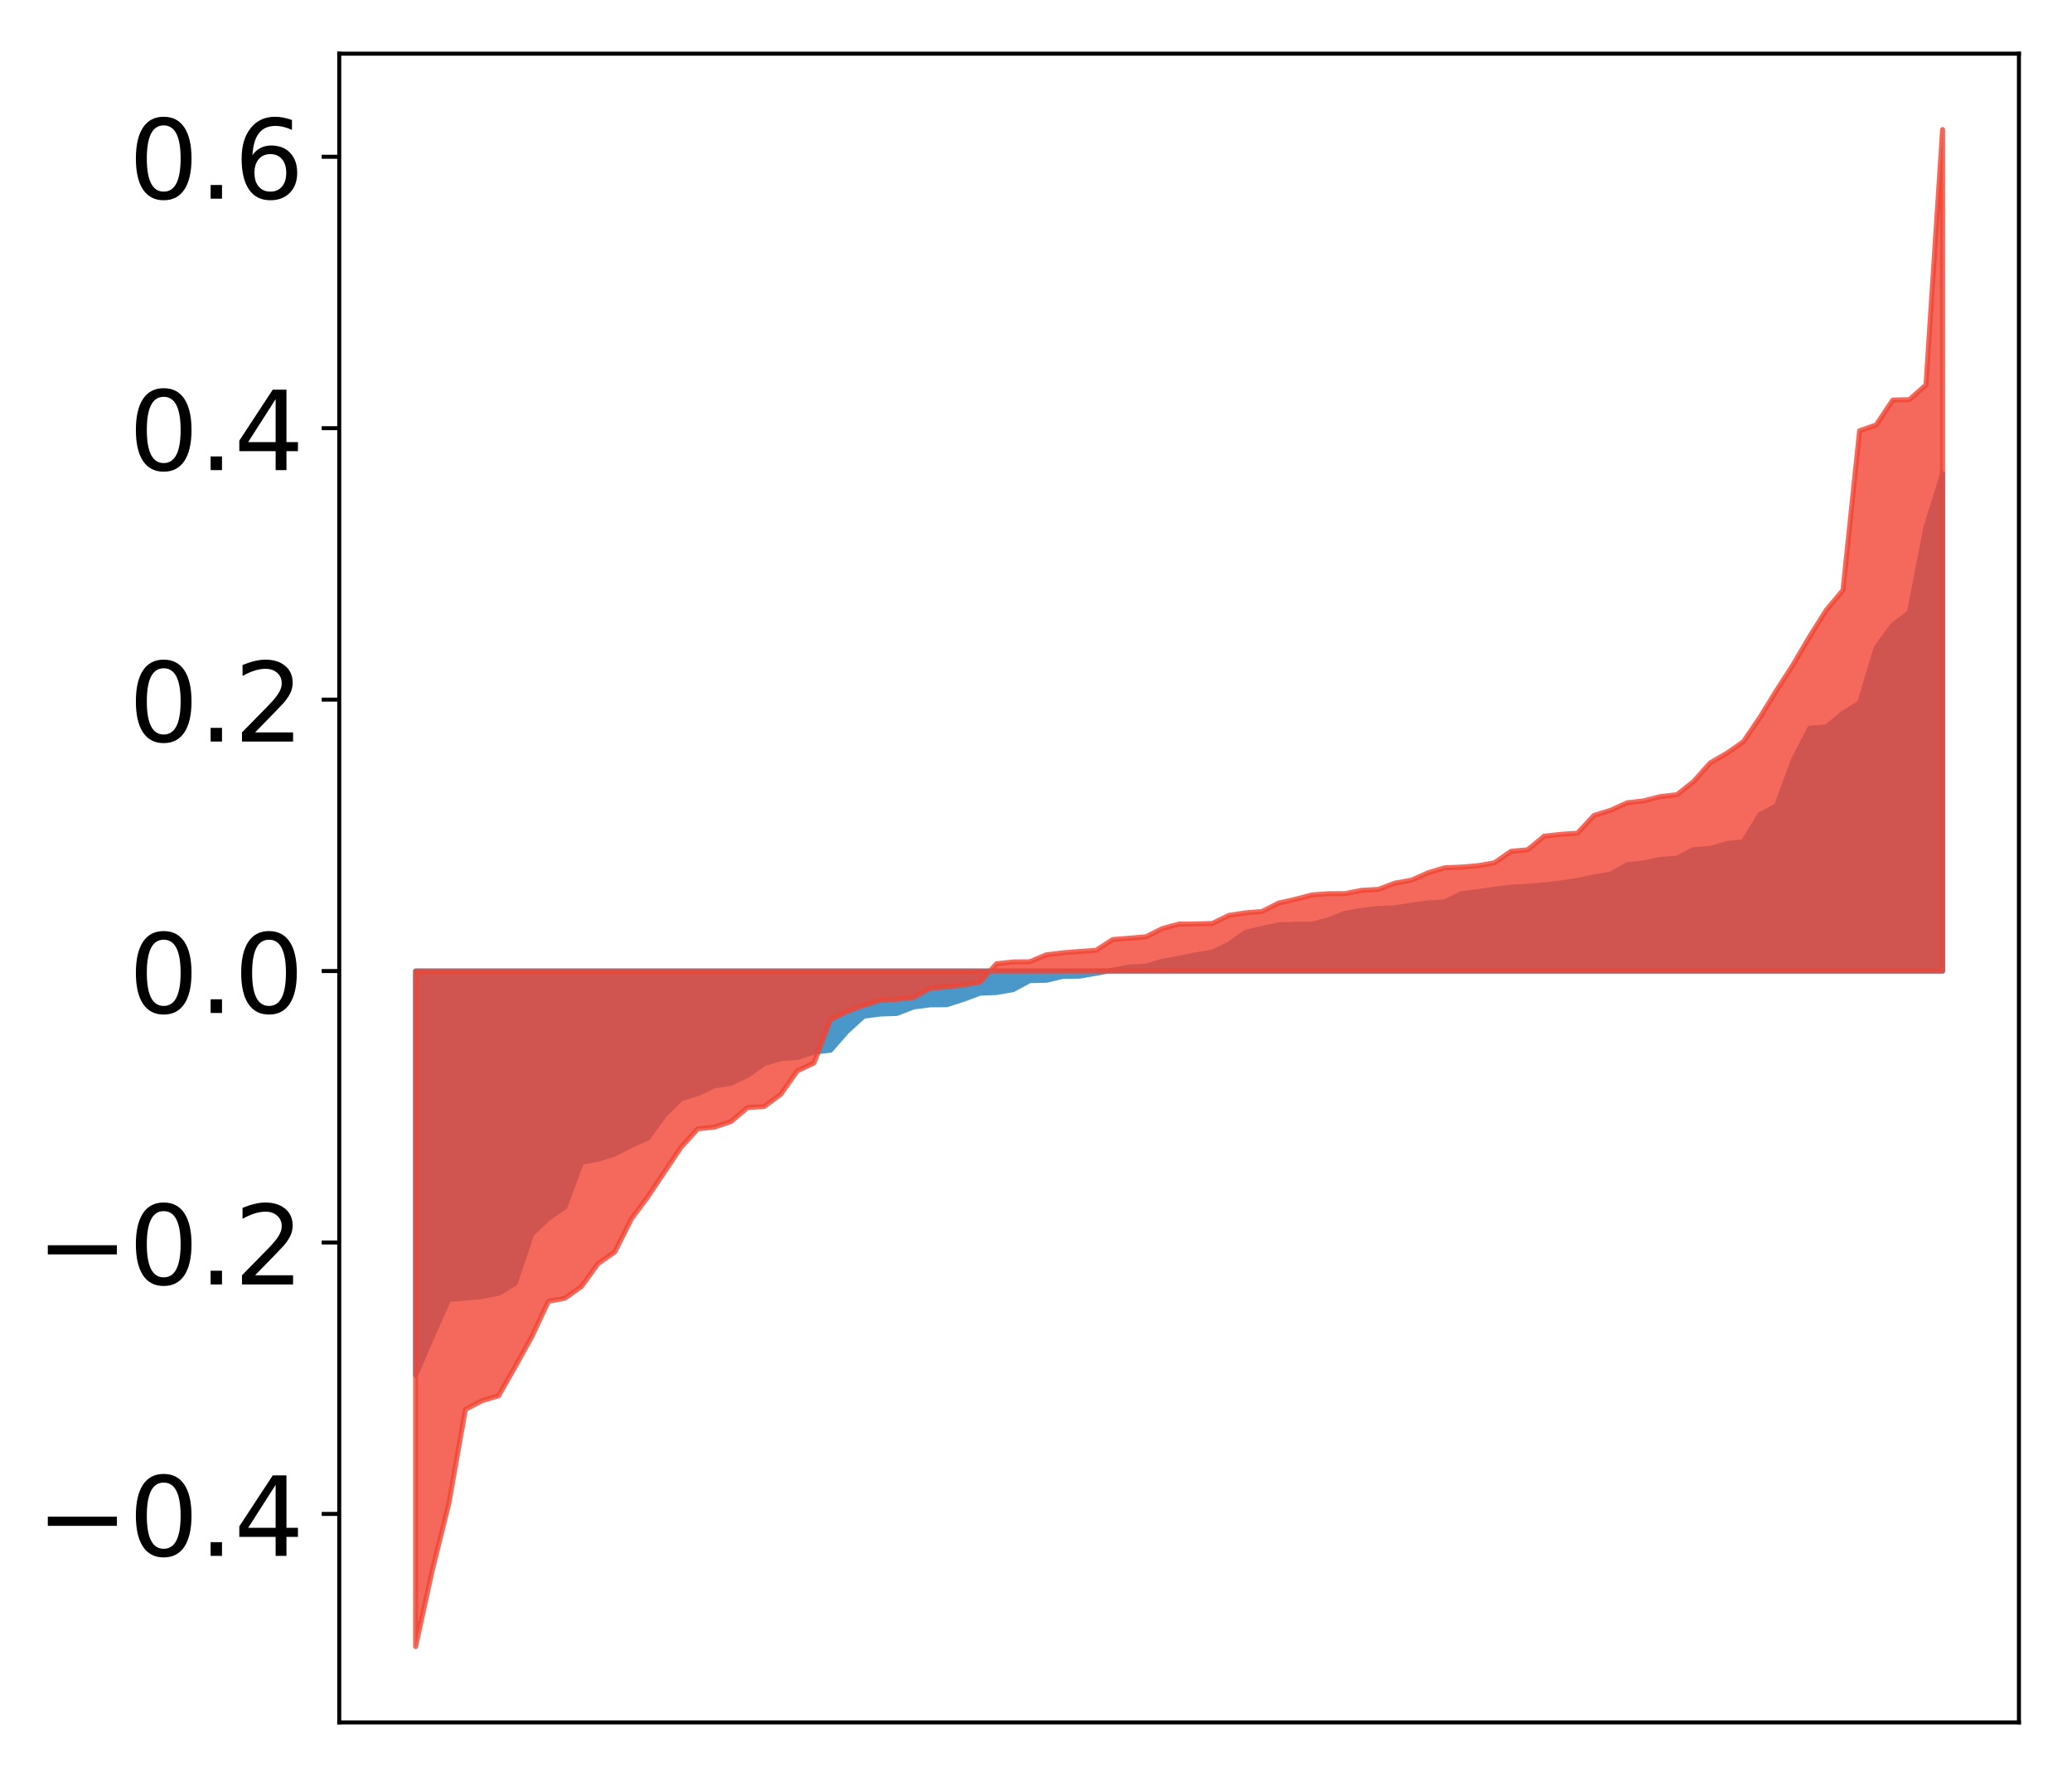 <?xml version="1.0" encoding="utf-8" standalone="no"?>
<!DOCTYPE svg PUBLIC "-//W3C//DTD SVG 1.1//EN"
  "http://www.w3.org/Graphics/SVG/1.1/DTD/svg11.dtd">
<!-- Created with matplotlib (http://matplotlib.org/) -->
<svg height="354pt" version="1.1" viewBox="0 0 413 354" width="413pt" xmlns="http://www.w3.org/2000/svg" xmlns:xlink="http://www.w3.org/1999/xlink">
 <defs>
  <style type="text/css">
*{stroke-linecap:butt;stroke-linejoin:round;}
  </style>
 </defs>
 <g id="figure_1">
  <g id="patch_1">
   <path d="M 0 354.04 
L 413.122 354.04 
L 413.122 0 
L 0 0 
z
" style="fill:#ffffff;"/>
  </g>
  <g id="axes_1">
   <g id="patch_2">
    <path d="M 67.622 343.34 
L 402.422 343.34 
L 402.422 10.7 
L 67.622 10.7 
z
" style="fill:#ffffff;"/>
   </g>
   <g id="PolyCollection_1">
    <defs>
     <path d="M 82.84 -79.915 
L 82.84 -160.472 
L 86.149 -160.472 
L 89.457 -160.472 
L 92.765 -160.472 
L 96.074 -160.472 
L 99.382 -160.472 
L 102.69 -160.472 
L 105.998 -160.472 
L 109.307 -160.472 
L 112.615 -160.472 
L 115.923 -160.472 
L 119.232 -160.472 
L 122.54 -160.472 
L 125.848 -160.472 
L 129.157 -160.472 
L 132.465 -160.472 
L 135.773 -160.472 
L 139.081 -160.472 
L 142.39 -160.472 
L 145.698 -160.472 
L 149.006 -160.472 
L 152.315 -160.472 
L 155.623 -160.472 
L 158.931 -160.472 
L 162.24 -160.472 
L 165.548 -160.472 
L 168.856 -160.472 
L 172.164 -160.472 
L 175.473 -160.472 
L 178.781 -160.472 
L 182.089 -160.472 
L 185.398 -160.472 
L 188.706 -160.472 
L 192.014 -160.472 
L 195.323 -160.472 
L 198.631 -160.472 
L 201.939 -160.472 
L 205.247 -160.472 
L 208.556 -160.472 
L 211.864 -160.472 
L 215.172 -160.472 
L 218.481 -160.472 
L 221.789 -160.472 
L 225.097 -160.472 
L 228.406 -160.472 
L 231.714 -160.472 
L 235.022 -160.472 
L 238.33 -160.472 
L 241.639 -160.472 
L 244.947 -160.472 
L 248.255 -160.472 
L 251.564 -160.472 
L 254.872 -160.472 
L 258.18 -160.472 
L 261.489 -160.472 
L 264.797 -160.472 
L 268.105 -160.472 
L 271.413 -160.472 
L 274.722 -160.472 
L 278.03 -160.472 
L 281.338 -160.472 
L 284.647 -160.472 
L 287.955 -160.472 
L 291.263 -160.472 
L 294.572 -160.472 
L 297.88 -160.472 
L 301.188 -160.472 
L 304.496 -160.472 
L 307.805 -160.472 
L 311.113 -160.472 
L 314.421 -160.472 
L 317.73 -160.472 
L 321.038 -160.472 
L 324.346 -160.472 
L 327.655 -160.472 
L 330.963 -160.472 
L 334.271 -160.472 
L 337.579 -160.472 
L 340.888 -160.472 
L 344.196 -160.472 
L 347.504 -160.472 
L 350.813 -160.472 
L 354.121 -160.472 
L 357.429 -160.472 
L 360.738 -160.472 
L 364.046 -160.472 
L 367.354 -160.472 
L 370.663 -160.472 
L 373.971 -160.472 
L 377.279 -160.472 
L 380.587 -160.472 
L 383.896 -160.472 
L 387.204 -160.472 
L 387.204 -259.595 
L 387.204 -259.595 
L 383.896 -248.967 
L 380.587 -231.926 
L 377.279 -229.437 
L 373.971 -224.937 
L 370.663 -213.927 
L 367.354 -211.879 
L 364.046 -209.125 
L 360.738 -208.898 
L 357.429 -202.455 
L 354.121 -193.449 
L 350.813 -191.672 
L 347.504 -186.26 
L 344.196 -185.881 
L 340.888 -184.885 
L 337.579 -184.688 
L 334.271 -182.963 
L 330.963 -182.731 
L 327.655 -182.021 
L 324.346 -181.682 
L 321.038 -179.791 
L 317.73 -179.24 
L 314.421 -178.534 
L 311.113 -178.023 
L 307.805 -177.649 
L 304.496 -177.363 
L 301.188 -177.195 
L 297.88 -176.772 
L 294.572 -176.302 
L 291.263 -175.898 
L 287.955 -174.236 
L 284.647 -174.046 
L 281.338 -173.623 
L 278.03 -173.047 
L 274.722 -172.969 
L 271.413 -172.574 
L 268.105 -171.99 
L 264.797 -170.68 
L 261.489 -169.816 
L 258.18 -169.802 
L 254.872 -169.665 
L 251.564 -168.973 
L 248.255 -168.175 
L 244.947 -165.819 
L 241.639 -164.243 
L 238.33 -163.704 
L 235.022 -163.03 
L 231.714 -162.429 
L 228.406 -161.459 
L 225.097 -161.277 
L 221.789 -160.656 
L 218.481 -160.02 
L 215.172 -159.466 
L 211.864 -159.41 
L 208.556 -158.634 
L 205.247 -158.561 
L 201.939 -156.769 
L 198.631 -156.199 
L 195.323 -156.061 
L 192.014 -154.823 
L 188.706 -153.769 
L 185.398 -153.745 
L 182.089 -153.316 
L 178.781 -152.029 
L 175.473 -151.909 
L 172.164 -151.481 
L 168.856 -148.471 
L 165.548 -144.697 
L 162.24 -144.332 
L 158.931 -143.244 
L 155.623 -143.003 
L 152.315 -142.029 
L 149.006 -139.692 
L 145.698 -138.099 
L 142.39 -137.585 
L 139.081 -136.057 
L 135.773 -135.042 
L 132.465 -131.792 
L 129.157 -127.184 
L 125.848 -125.728 
L 122.54 -124.007 
L 119.232 -122.975 
L 115.923 -122.379 
L 112.615 -113.452 
L 109.307 -111.175 
L 105.998 -108.055 
L 102.69 -98.221 
L 99.382 -96.23 
L 96.074 -95.589 
L 92.765 -95.272 
L 89.457 -95.019 
L 86.149 -87.606 
L 82.84 -79.915 
z
" id="m862fff3bf4" style="stroke:#4a98c9;"/>
    </defs>
    <g clip-path="url(#pfe43710d1c)">
     <use style="fill:#4a98c9;stroke:#4a98c9;" x="0" xlink:href="#m862fff3bf4" y="354.04"/>
    </g>
   </g>
   <g id="PolyCollection_2">
    <defs>
     <path d="M 82.84 -25.82 
L 82.84 -160.472 
L 86.149 -160.472 
L 89.457 -160.472 
L 92.765 -160.472 
L 96.074 -160.472 
L 99.382 -160.472 
L 102.69 -160.472 
L 105.998 -160.472 
L 109.307 -160.472 
L 112.615 -160.472 
L 115.923 -160.472 
L 119.232 -160.472 
L 122.54 -160.472 
L 125.848 -160.472 
L 129.157 -160.472 
L 132.465 -160.472 
L 135.773 -160.472 
L 139.081 -160.472 
L 142.39 -160.472 
L 145.698 -160.472 
L 149.006 -160.472 
L 152.315 -160.472 
L 155.623 -160.472 
L 158.931 -160.472 
L 162.24 -160.472 
L 165.548 -160.472 
L 168.856 -160.472 
L 172.164 -160.472 
L 175.473 -160.472 
L 178.781 -160.472 
L 182.089 -160.472 
L 185.398 -160.472 
L 188.706 -160.472 
L 192.014 -160.472 
L 195.323 -160.472 
L 198.631 -160.472 
L 201.939 -160.472 
L 205.247 -160.472 
L 208.556 -160.472 
L 211.864 -160.472 
L 215.172 -160.472 
L 218.481 -160.472 
L 221.789 -160.472 
L 225.097 -160.472 
L 228.406 -160.472 
L 231.714 -160.472 
L 235.022 -160.472 
L 238.33 -160.472 
L 241.639 -160.472 
L 244.947 -160.472 
L 248.255 -160.472 
L 251.564 -160.472 
L 254.872 -160.472 
L 258.18 -160.472 
L 261.489 -160.472 
L 264.797 -160.472 
L 268.105 -160.472 
L 271.413 -160.472 
L 274.722 -160.472 
L 278.03 -160.472 
L 281.338 -160.472 
L 284.647 -160.472 
L 287.955 -160.472 
L 291.263 -160.472 
L 294.572 -160.472 
L 297.88 -160.472 
L 301.188 -160.472 
L 304.496 -160.472 
L 307.805 -160.472 
L 311.113 -160.472 
L 314.421 -160.472 
L 317.73 -160.472 
L 321.038 -160.472 
L 324.346 -160.472 
L 327.655 -160.472 
L 330.963 -160.472 
L 334.271 -160.472 
L 337.579 -160.472 
L 340.888 -160.472 
L 344.196 -160.472 
L 347.504 -160.472 
L 350.813 -160.472 
L 354.121 -160.472 
L 357.429 -160.472 
L 360.738 -160.472 
L 364.046 -160.472 
L 367.354 -160.472 
L 370.663 -160.472 
L 373.971 -160.472 
L 377.279 -160.472 
L 380.587 -160.472 
L 383.896 -160.472 
L 387.204 -160.472 
L 387.204 -328.22 
L 387.204 -328.22 
L 383.896 -277.313 
L 380.587 -274.384 
L 377.279 -274.291 
L 373.971 -269.333 
L 370.663 -268.177 
L 367.354 -236.401 
L 364.046 -232.447 
L 360.738 -227.196 
L 357.429 -221.563 
L 354.121 -216.43 
L 350.813 -211.051 
L 347.504 -206.192 
L 344.196 -203.886 
L 340.888 -201.966 
L 337.579 -198.254 
L 334.271 -195.63 
L 330.963 -195.251 
L 327.655 -194.406 
L 324.346 -194.015 
L 321.038 -192.522 
L 317.73 -191.492 
L 314.421 -187.953 
L 311.113 -187.728 
L 307.805 -187.362 
L 304.496 -184.645 
L 301.188 -184.337 
L 297.88 -182.048 
L 294.572 -181.474 
L 291.263 -181.197 
L 287.955 -181.053 
L 284.647 -180.066 
L 281.338 -178.591 
L 278.03 -177.998 
L 274.722 -176.745 
L 271.413 -176.568 
L 268.105 -175.909 
L 264.797 -175.891 
L 261.489 -175.64 
L 258.18 -174.773 
L 254.872 -174.028 
L 251.564 -172.352 
L 248.255 -172.074 
L 244.947 -171.564 
L 241.639 -169.962 
L 238.33 -169.872 
L 235.022 -169.84 
L 231.714 -168.957 
L 228.406 -167.306 
L 225.097 -167.027 
L 221.789 -166.756 
L 218.481 -164.601 
L 215.172 -164.385 
L 211.864 -164.111 
L 208.556 -163.716 
L 205.247 -162.325 
L 201.939 -162.288 
L 198.631 -161.928 
L 195.323 -158.252 
L 192.014 -157.674 
L 188.706 -157.312 
L 185.398 -157.009 
L 182.089 -155.201 
L 178.781 -154.827 
L 175.473 -154.645 
L 172.164 -153.628 
L 168.856 -152.398 
L 165.548 -150.793 
L 162.24 -142.152 
L 158.931 -140.587 
L 155.623 -135.91 
L 152.315 -133.469 
L 149.006 -133.27 
L 145.698 -130.469 
L 142.39 -129.363 
L 139.081 -129.023 
L 135.773 -125.393 
L 132.465 -120.47 
L 129.157 -115.529 
L 125.848 -111.06 
L 122.54 -104.482 
L 119.232 -102.184 
L 115.923 -97.627 
L 112.615 -95.251 
L 109.307 -94.643 
L 105.998 -87.589 
L 102.69 -81.623 
L 99.382 -75.812 
L 96.074 -74.824 
L 92.765 -73.09 
L 89.457 -54.313 
L 86.149 -40.975 
L 82.84 -25.82 
z
" id="m206bb8d9ec" style="stroke:#f14432;stroke-opacity:0.8;"/>
    </defs>
    <g clip-path="url(#pfe43710d1c)">
     <use style="fill:#f14432;fill-opacity:0.8;stroke:#f14432;stroke-opacity:0.8;" x="0" xlink:href="#m206bb8d9ec" y="354.04"/>
    </g>
   </g>
   <g id="matplotlib.axis_1"/>
   <g id="matplotlib.axis_2">
    <g id="ytick_1">
     <g id="line2d_1">
      <defs>
       <path d="M 0 0 
L -3.5 0 
" id="me26e0c9ef0" style="stroke:#000000;stroke-width:0.8;"/>
      </defs>
      <g>
       <use style="stroke:#000000;stroke-width:0.8;" x="67.622" xlink:href="#me26e0c9ef0" y="301.783"/>
      </g>
     </g>
     <g id="text_1">
      <!-- −0.4 -->
      <defs>
       <path d="M 10.594 35.5 
L 73.188 35.5 
L 73.188 27.203 
L 10.594 27.203 
z
" id="DejaVuSans-2212"/>
       <path d="M 31.781 66.406 
Q 24.172 66.406 20.328 58.906 
Q 16.5 51.422 16.5 36.375 
Q 16.5 21.391 20.328 13.891 
Q 24.172 6.391 31.781 6.391 
Q 39.453 6.391 43.281 13.891 
Q 47.125 21.391 47.125 36.375 
Q 47.125 51.422 43.281 58.906 
Q 39.453 66.406 31.781 66.406 
z
M 31.781 74.219 
Q 44.047 74.219 50.516 64.516 
Q 56.984 54.828 56.984 36.375 
Q 56.984 17.969 50.516 8.266 
Q 44.047 -1.422 31.781 -1.422 
Q 19.531 -1.422 13.062 8.266 
Q 6.594 17.969 6.594 36.375 
Q 6.594 54.828 13.062 64.516 
Q 19.531 74.219 31.781 74.219 
z
" id="DejaVuSans-30"/>
       <path d="M 10.688 12.406 
L 21 12.406 
L 21 0 
L 10.688 0 
z
" id="DejaVuSans-2e"/>
       <path d="M 37.797 64.312 
L 12.891 25.391 
L 37.797 25.391 
z
M 35.203 72.906 
L 47.609 72.906 
L 47.609 25.391 
L 58.016 25.391 
L 58.016 17.188 
L 47.609 17.188 
L 47.609 0 
L 37.797 0 
L 37.797 17.188 
L 4.891 17.188 
L 4.891 26.703 
z
" id="DejaVuSans-34"/>
      </defs>
      <g transform="translate(7.2 310.141)scale(0.22 -0.22)">
       <use xlink:href="#DejaVuSans-2212"/>
       <use x="83.789" xlink:href="#DejaVuSans-30"/>
       <use x="147.412" xlink:href="#DejaVuSans-2e"/>
       <use x="179.199" xlink:href="#DejaVuSans-34"/>
      </g>
     </g>
    </g>
    <g id="ytick_2">
     <g id="line2d_2">
      <g>
       <use style="stroke:#000000;stroke-width:0.8;" x="67.622" xlink:href="#me26e0c9ef0" y="247.676"/>
      </g>
     </g>
     <g id="text_2">
      <!-- −0.2 -->
      <defs>
       <path d="M 19.188 8.297 
L 53.609 8.297 
L 53.609 0 
L 7.328 0 
L 7.328 8.297 
Q 12.938 14.109 22.625 23.891 
Q 32.328 33.688 34.812 36.531 
Q 39.547 41.844 41.422 45.531 
Q 43.312 49.219 43.312 52.781 
Q 43.312 58.594 39.234 62.25 
Q 35.156 65.922 28.609 65.922 
Q 23.969 65.922 18.812 64.312 
Q 13.672 62.703 7.812 59.422 
L 7.812 69.391 
Q 13.766 71.781 18.938 73 
Q 24.125 74.219 28.422 74.219 
Q 39.75 74.219 46.484 68.547 
Q 53.219 62.891 53.219 53.422 
Q 53.219 48.922 51.531 44.891 
Q 49.859 40.875 45.406 35.406 
Q 44.188 33.984 37.641 27.219 
Q 31.109 20.453 19.188 8.297 
z
" id="DejaVuSans-32"/>
      </defs>
      <g transform="translate(7.2 256.034)scale(0.22 -0.22)">
       <use xlink:href="#DejaVuSans-2212"/>
       <use x="83.789" xlink:href="#DejaVuSans-30"/>
       <use x="147.412" xlink:href="#DejaVuSans-2e"/>
       <use x="179.199" xlink:href="#DejaVuSans-32"/>
      </g>
     </g>
    </g>
    <g id="ytick_3">
     <g id="line2d_3">
      <g>
       <use style="stroke:#000000;stroke-width:0.8;" x="67.622" xlink:href="#me26e0c9ef0" y="193.568"/>
      </g>
     </g>
     <g id="text_3">
      <!-- 0.0 -->
      <g transform="translate(25.635 201.927)scale(0.22 -0.22)">
       <use xlink:href="#DejaVuSans-30"/>
       <use x="63.623" xlink:href="#DejaVuSans-2e"/>
       <use x="95.41" xlink:href="#DejaVuSans-30"/>
      </g>
     </g>
    </g>
    <g id="ytick_4">
     <g id="line2d_4">
      <g>
       <use style="stroke:#000000;stroke-width:0.8;" x="67.622" xlink:href="#me26e0c9ef0" y="139.461"/>
      </g>
     </g>
     <g id="text_4">
      <!-- 0.2 -->
      <g transform="translate(25.635 147.82)scale(0.22 -0.22)">
       <use xlink:href="#DejaVuSans-30"/>
       <use x="63.623" xlink:href="#DejaVuSans-2e"/>
       <use x="95.41" xlink:href="#DejaVuSans-32"/>
      </g>
     </g>
    </g>
    <g id="ytick_5">
     <g id="line2d_5">
      <g>
       <use style="stroke:#000000;stroke-width:0.8;" x="67.622" xlink:href="#me26e0c9ef0" y="85.354"/>
      </g>
     </g>
     <g id="text_5">
      <!-- 0.4 -->
      <g transform="translate(25.635 93.712)scale(0.22 -0.22)">
       <use xlink:href="#DejaVuSans-30"/>
       <use x="63.623" xlink:href="#DejaVuSans-2e"/>
       <use x="95.41" xlink:href="#DejaVuSans-34"/>
      </g>
     </g>
    </g>
    <g id="ytick_6">
     <g id="line2d_6">
      <g>
       <use style="stroke:#000000;stroke-width:0.8;" x="67.622" xlink:href="#me26e0c9ef0" y="31.247"/>
      </g>
     </g>
     <g id="text_6">
      <!-- 0.6 -->
      <defs>
       <path d="M 33.016 40.375 
Q 26.375 40.375 22.484 35.828 
Q 18.609 31.297 18.609 23.391 
Q 18.609 15.531 22.484 10.953 
Q 26.375 6.391 33.016 6.391 
Q 39.656 6.391 43.531 10.953 
Q 47.406 15.531 47.406 23.391 
Q 47.406 31.297 43.531 35.828 
Q 39.656 40.375 33.016 40.375 
z
M 52.594 71.297 
L 52.594 62.312 
Q 48.875 64.062 45.094 64.984 
Q 41.312 65.922 37.594 65.922 
Q 27.828 65.922 22.672 59.328 
Q 17.531 52.734 16.797 39.406 
Q 19.672 43.656 24.016 45.922 
Q 28.375 48.188 33.594 48.188 
Q 44.578 48.188 50.953 41.516 
Q 57.328 34.859 57.328 23.391 
Q 57.328 12.156 50.688 5.359 
Q 44.047 -1.422 33.016 -1.422 
Q 20.359 -1.422 13.672 8.266 
Q 6.984 17.969 6.984 36.375 
Q 6.984 53.656 15.188 63.938 
Q 23.391 74.219 37.203 74.219 
Q 40.922 74.219 44.703 73.484 
Q 48.484 72.75 52.594 71.297 
z
" id="DejaVuSans-36"/>
      </defs>
      <g transform="translate(25.635 39.605)scale(0.22 -0.22)">
       <use xlink:href="#DejaVuSans-30"/>
       <use x="63.623" xlink:href="#DejaVuSans-2e"/>
       <use x="95.41" xlink:href="#DejaVuSans-36"/>
      </g>
     </g>
    </g>
   </g>
   <g id="patch_3">
    <path d="M 67.622 343.34 
L 67.622 10.7 
" style="fill:none;stroke:#000000;stroke-linecap:square;stroke-linejoin:miter;stroke-width:0.8;"/>
   </g>
   <g id="patch_4">
    <path d="M 402.422 343.34 
L 402.422 10.7 
" style="fill:none;stroke:#000000;stroke-linecap:square;stroke-linejoin:miter;stroke-width:0.8;"/>
   </g>
   <g id="patch_5">
    <path d="M 67.622 343.34 
L 402.422 343.34 
" style="fill:none;stroke:#000000;stroke-linecap:square;stroke-linejoin:miter;stroke-width:0.8;"/>
   </g>
   <g id="patch_6">
    <path d="M 67.622 10.7 
L 402.422 10.7 
" style="fill:none;stroke:#000000;stroke-linecap:square;stroke-linejoin:miter;stroke-width:0.8;"/>
   </g>
  </g>
 </g>
 <defs>
  <clipPath id="pfe43710d1c">
   <rect height="332.64" width="334.8" x="67.622" y="10.7"/>
  </clipPath>
 </defs>
</svg>
